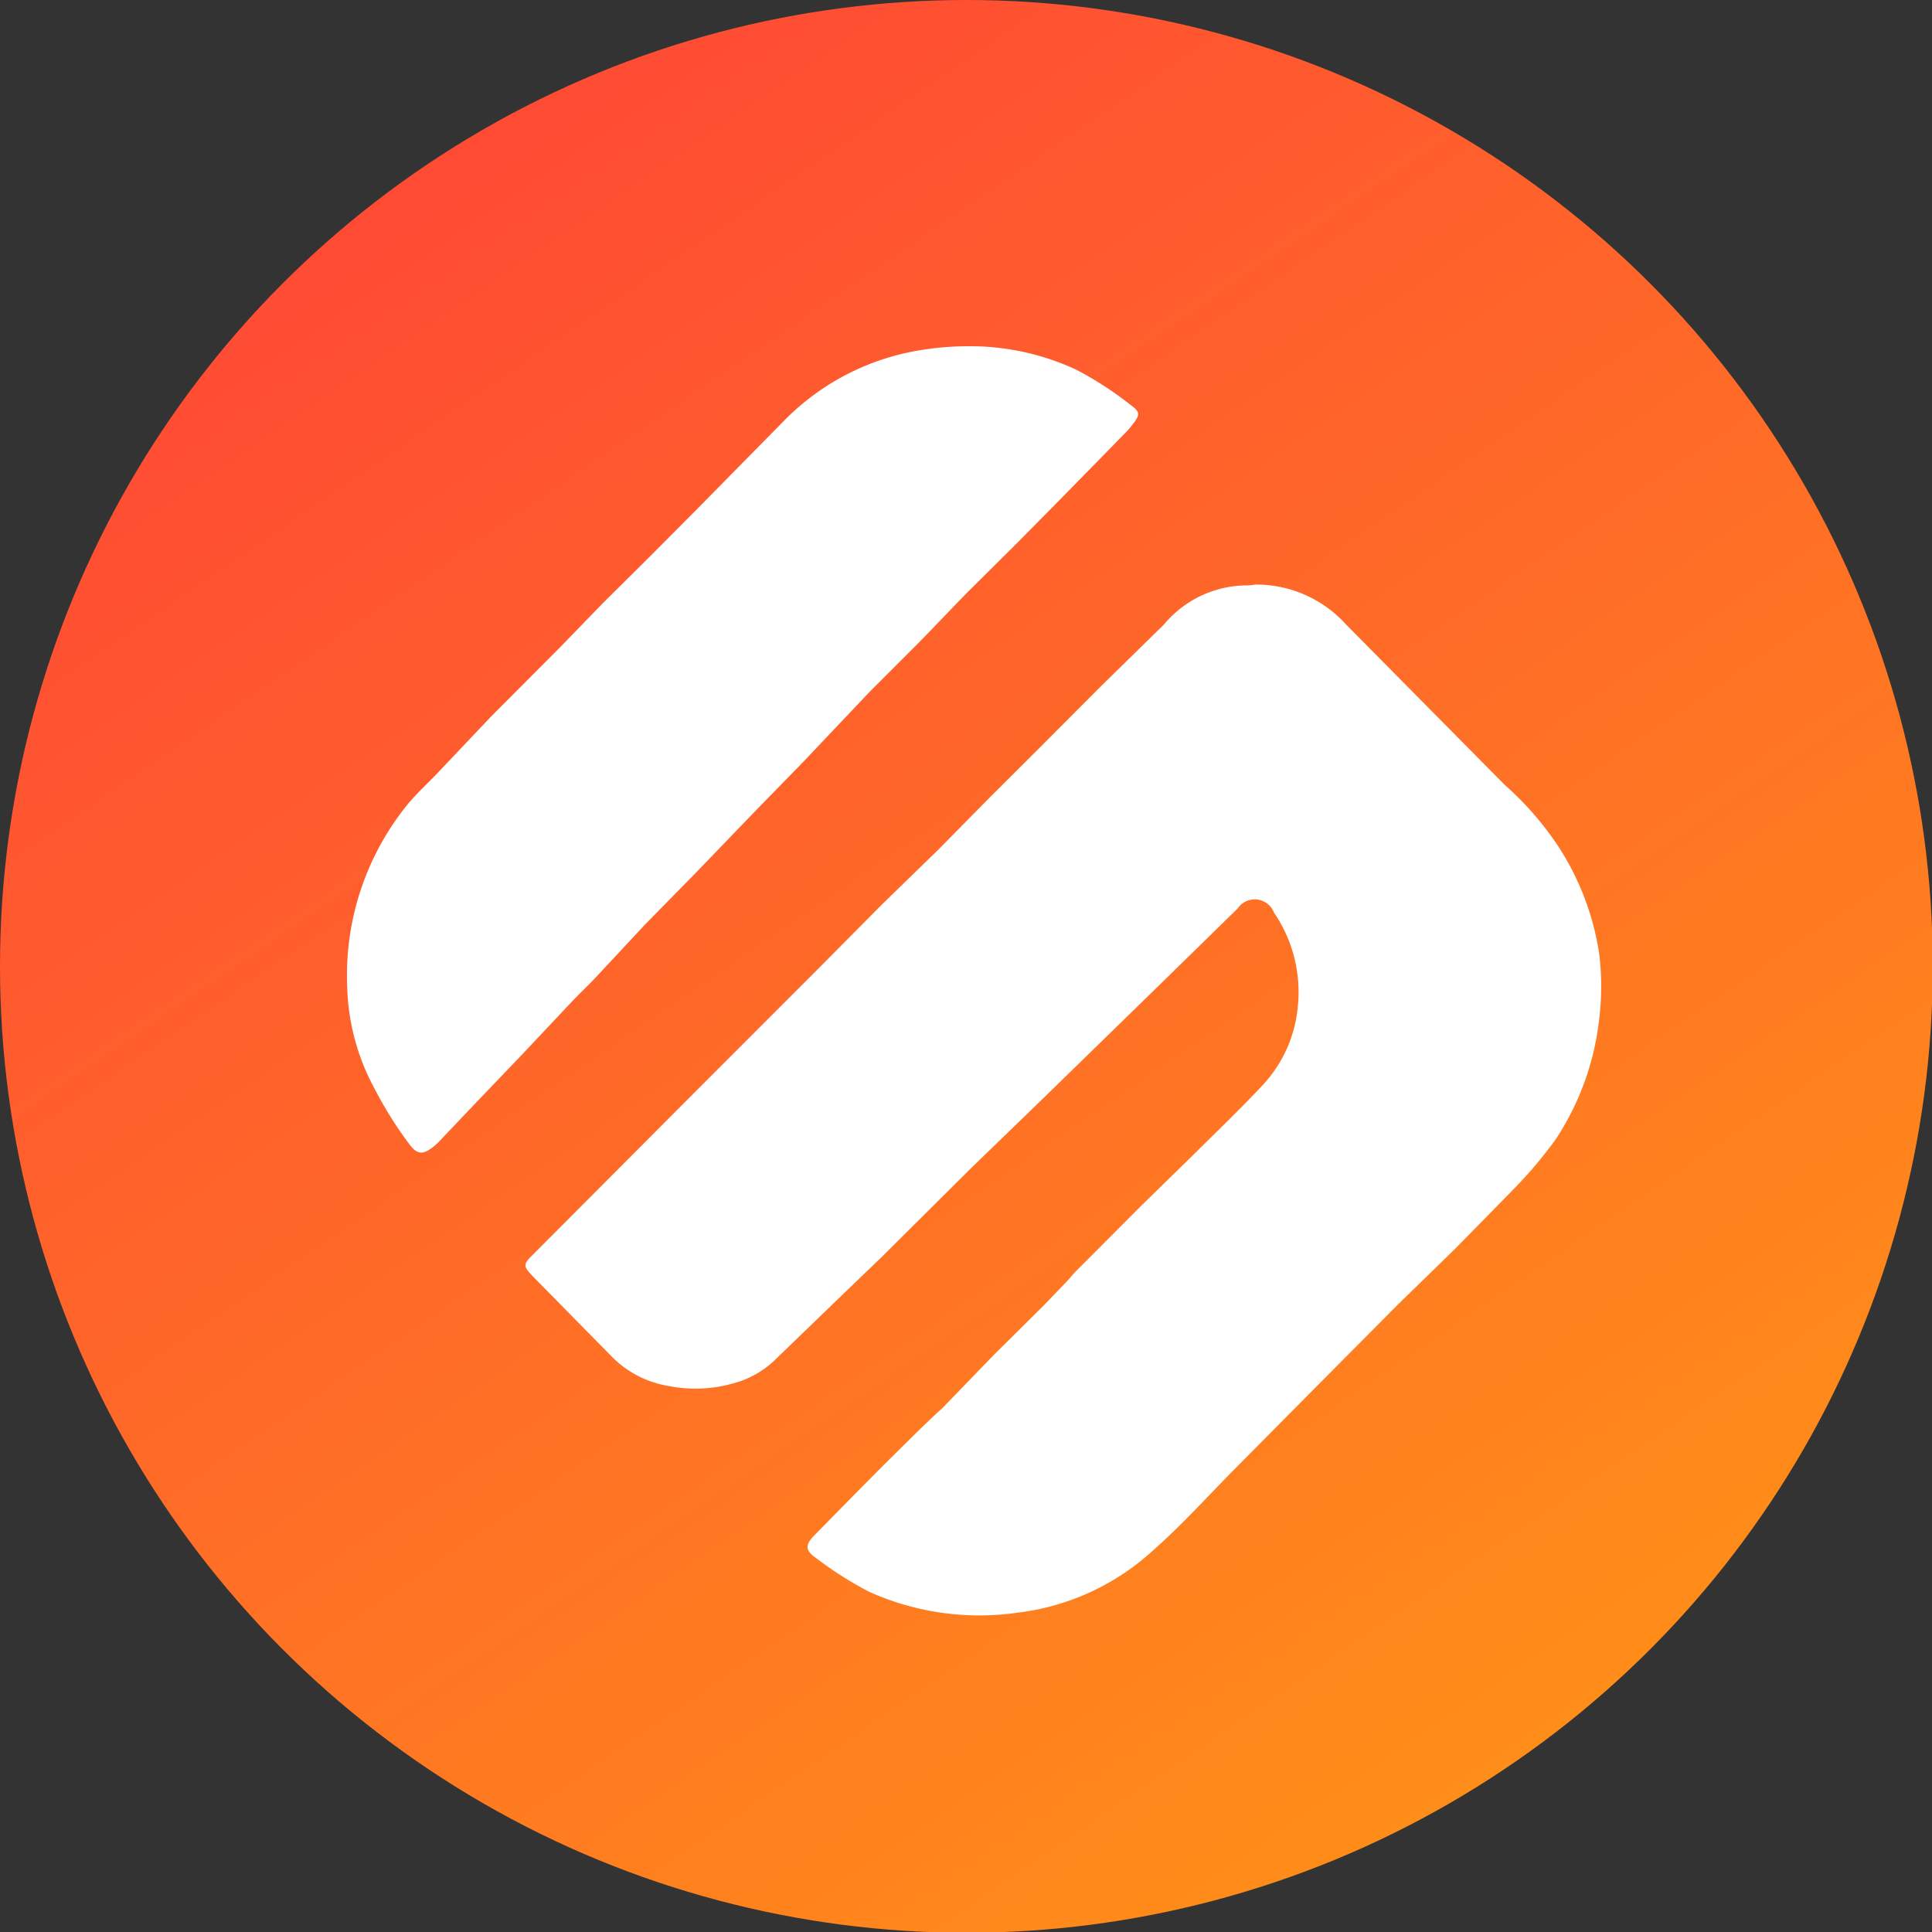 <?xml version="1.0" encoding="UTF-8" standalone="no"?>
<svg
   xmlns:dc="http://purl.org/dc/elements/1.1/"
   xmlns:cc="http://creativecommons.org/ns#"
   xmlns:rdf="http://www.w3.org/1999/02/22-rdf-syntax-ns#"
   xmlns:svg="http://www.w3.org/2000/svg"
   xmlns="http://www.w3.org/2000/svg"
   xmlns:sodipodi="http://sodipodi.sourceforge.net/DTD/sodipodi-0.dtd"
   xmlns:inkscape="http://www.inkscape.org/namespaces/inkscape"
   width="236"
   height="236"
   version="1.1"
   id="svg17"
   sodipodi:docname="SXP_ERC20.svg"
   inkscape:version="1.0.2-2 (e86c870879, 2021-01-15)">
  <rect width="100%" height="100%" fill="#333333" stroke="none"/>
  <sodipodi:namedview
     pagecolor="#ffffff"
     bordercolor="#666666"
     borderopacity="1"
     objecttolerance="10"
     gridtolerance="10"
     guidetolerance="10"
     inkscape:pageopacity="0"
     inkscape:pageshadow="2"
     inkscape:window-width="1920"
     inkscape:window-height="1017"
     id="namedview19"
     showgrid="false"
     inkscape:zoom="3.3203125"
     inkscape:cx="118"
     inkscape:cy="118"
     inkscape:window-x="-8"
     inkscape:window-y="-8"
     inkscape:window-maximized="1"
     inkscape:current-layer="svg17" />
  <defs
     id="defs7">
    <linearGradient
       id="A"
       x1="40.415"
       y1="-60.562"
       x2="516.44"
       y2="635.165"
       gradientUnits="userSpaceOnUse">
      <stop
         offset="0"
         stop-color="#ff3b3b"
         id="stop2" />
      <stop
         offset="1"
         stop-color="#ff9914"
         id="stop4" />
    </linearGradient>
  </defs>
  <g
     transform="scale(0.398)"
     id="g13">
    <circle
       cx="296.6"
       cy="296.6"
       r="296.6"
       fill="url(#A)"
       id="circle9"
       style="fill:url(#A)" />
    <path
       d="m 285.86,107 a 75.41,75.41 0 0 0 -45.34,22.25 l -26.91,27.33 -13.93,14 -14.64,14.53 -13.34,13.75 -21,21.07 -15.93,16.82 c -3.13,3.31 -6.5,6.38 -9.45,9.86 a 83.1,83.1 0 0 0 -18.83,52.67 c 0,1.13 0,2.29 0.07,3.41 a 68.86,68.86 0 0 0 8.44,31.51 119.77,119.77 0 0 0 10.44,16.71 c 2.6,3.66 4.49,3.6 7.91,0.77 a 17,17 0 0 0 1.83,-1.77 l 10.1,-10.63 14.64,-15.29 15.17,-16.11 c 2.42,-2.6 5,-5 7.44,-7.56 l 15.46,-16.58 15.53,-15.82 17.05,-17.71 15.88,-16.29 20.48,-21.61 12.87,-12.87 c 5.9,-5.9 11.39,-11.8 17.18,-17.7 L 312.03,166.8 Q 328.66,150 345.24,133 a 23.64,23.64 0 0 0 2,-2.24 c 2.72,-3.43 2.95,-4.19 -0.41,-6.61 a 105.84,105.84 0 0 0 -16.41,-10.63 77.1,77.1 0 0 0 -32.67,-7.26 h -0.56 a 90.26,90.26 0 0 0 -11.28,0.71 l -0.06,-0.06 z m 97.69,72.66 h -0.71 a 33.33,33.33 0 0 0 -25.44,11.81 24.63,24.63 0 0 1 -1.77,1.77 l -18.06,17.71 -18.48,18.54 -15.34,15.29 -16,16.23 -17,16.53 -20.13,20.3 -37.42,37.43 q -24.8,24.9 -49.53,49.7 c -3.18,3.13 -3.24,3.54 0,6.9 l 23.61,24 a 31.64,31.64 0 0 0 17.83,9.5 42.26,42.26 0 0 0 19.42,-0.65 29.56,29.56 0 0 0 12.75,-6.79 l 19.6,-18.93 13.81,-13.28 27.15,-27 L 320.27,337 351,307.05 379.86,278.83 a 6.32,6.32 0 0 1 11.14,1.25 43.17,43.17 0 0 1 7.55,24.4 44.26,44.26 0 0 1 -0.23,4.46 40.72,40.72 0 0 1 -10.32,23.61 c -7.09,7.62 -14.64,14.82 -22,22.14 l -15.88,15.52 -20.25,20.31 c -1,1.12 -1.94,2.3 -3,3.36 l -6.67,6.91 -15,14.87 -15.8,16.34 c -0.47,0.53 -1,0.88 -1.47,1.35 -5.91,5.49 -11.34,11 -16.95,16.53 l -7.79,7.85 -13.4,13.64 c -2.65,2.77 -2.65,4.48 0.48,6.67 a 112.39,112.39 0 0 0 16.35,10.44 82.41,82.41 0 0 0 45.62,6.49 74.59,74.59 0 0 0 41.33,-18.83 c 8.73,-7.67 16.53,-16.29 24.67,-24.55 l 18.12,-18.3 17.06,-17.18 15.59,-15.7 17.7,-17.24 17.71,-18.06 a 136.64,136.64 0 0 0 13,-15.35 83.71,83.71 0 0 0 13.41,-37.12 82.31,82.31 0 0 0 0,-19.84 82.94,82.94 0 0 0 -12.46,-32.88 95.35,95.35 0 0 0 -16.52,-19 l -48.64,-49.17 a 37.19,37.19 0 0 0 -27.65,-12.34 h -0.22 l -1.77,0.24 z"
       fill="#ffffff"
       fill-rule="evenodd"
       id="path11" />
  </g>
</svg>
